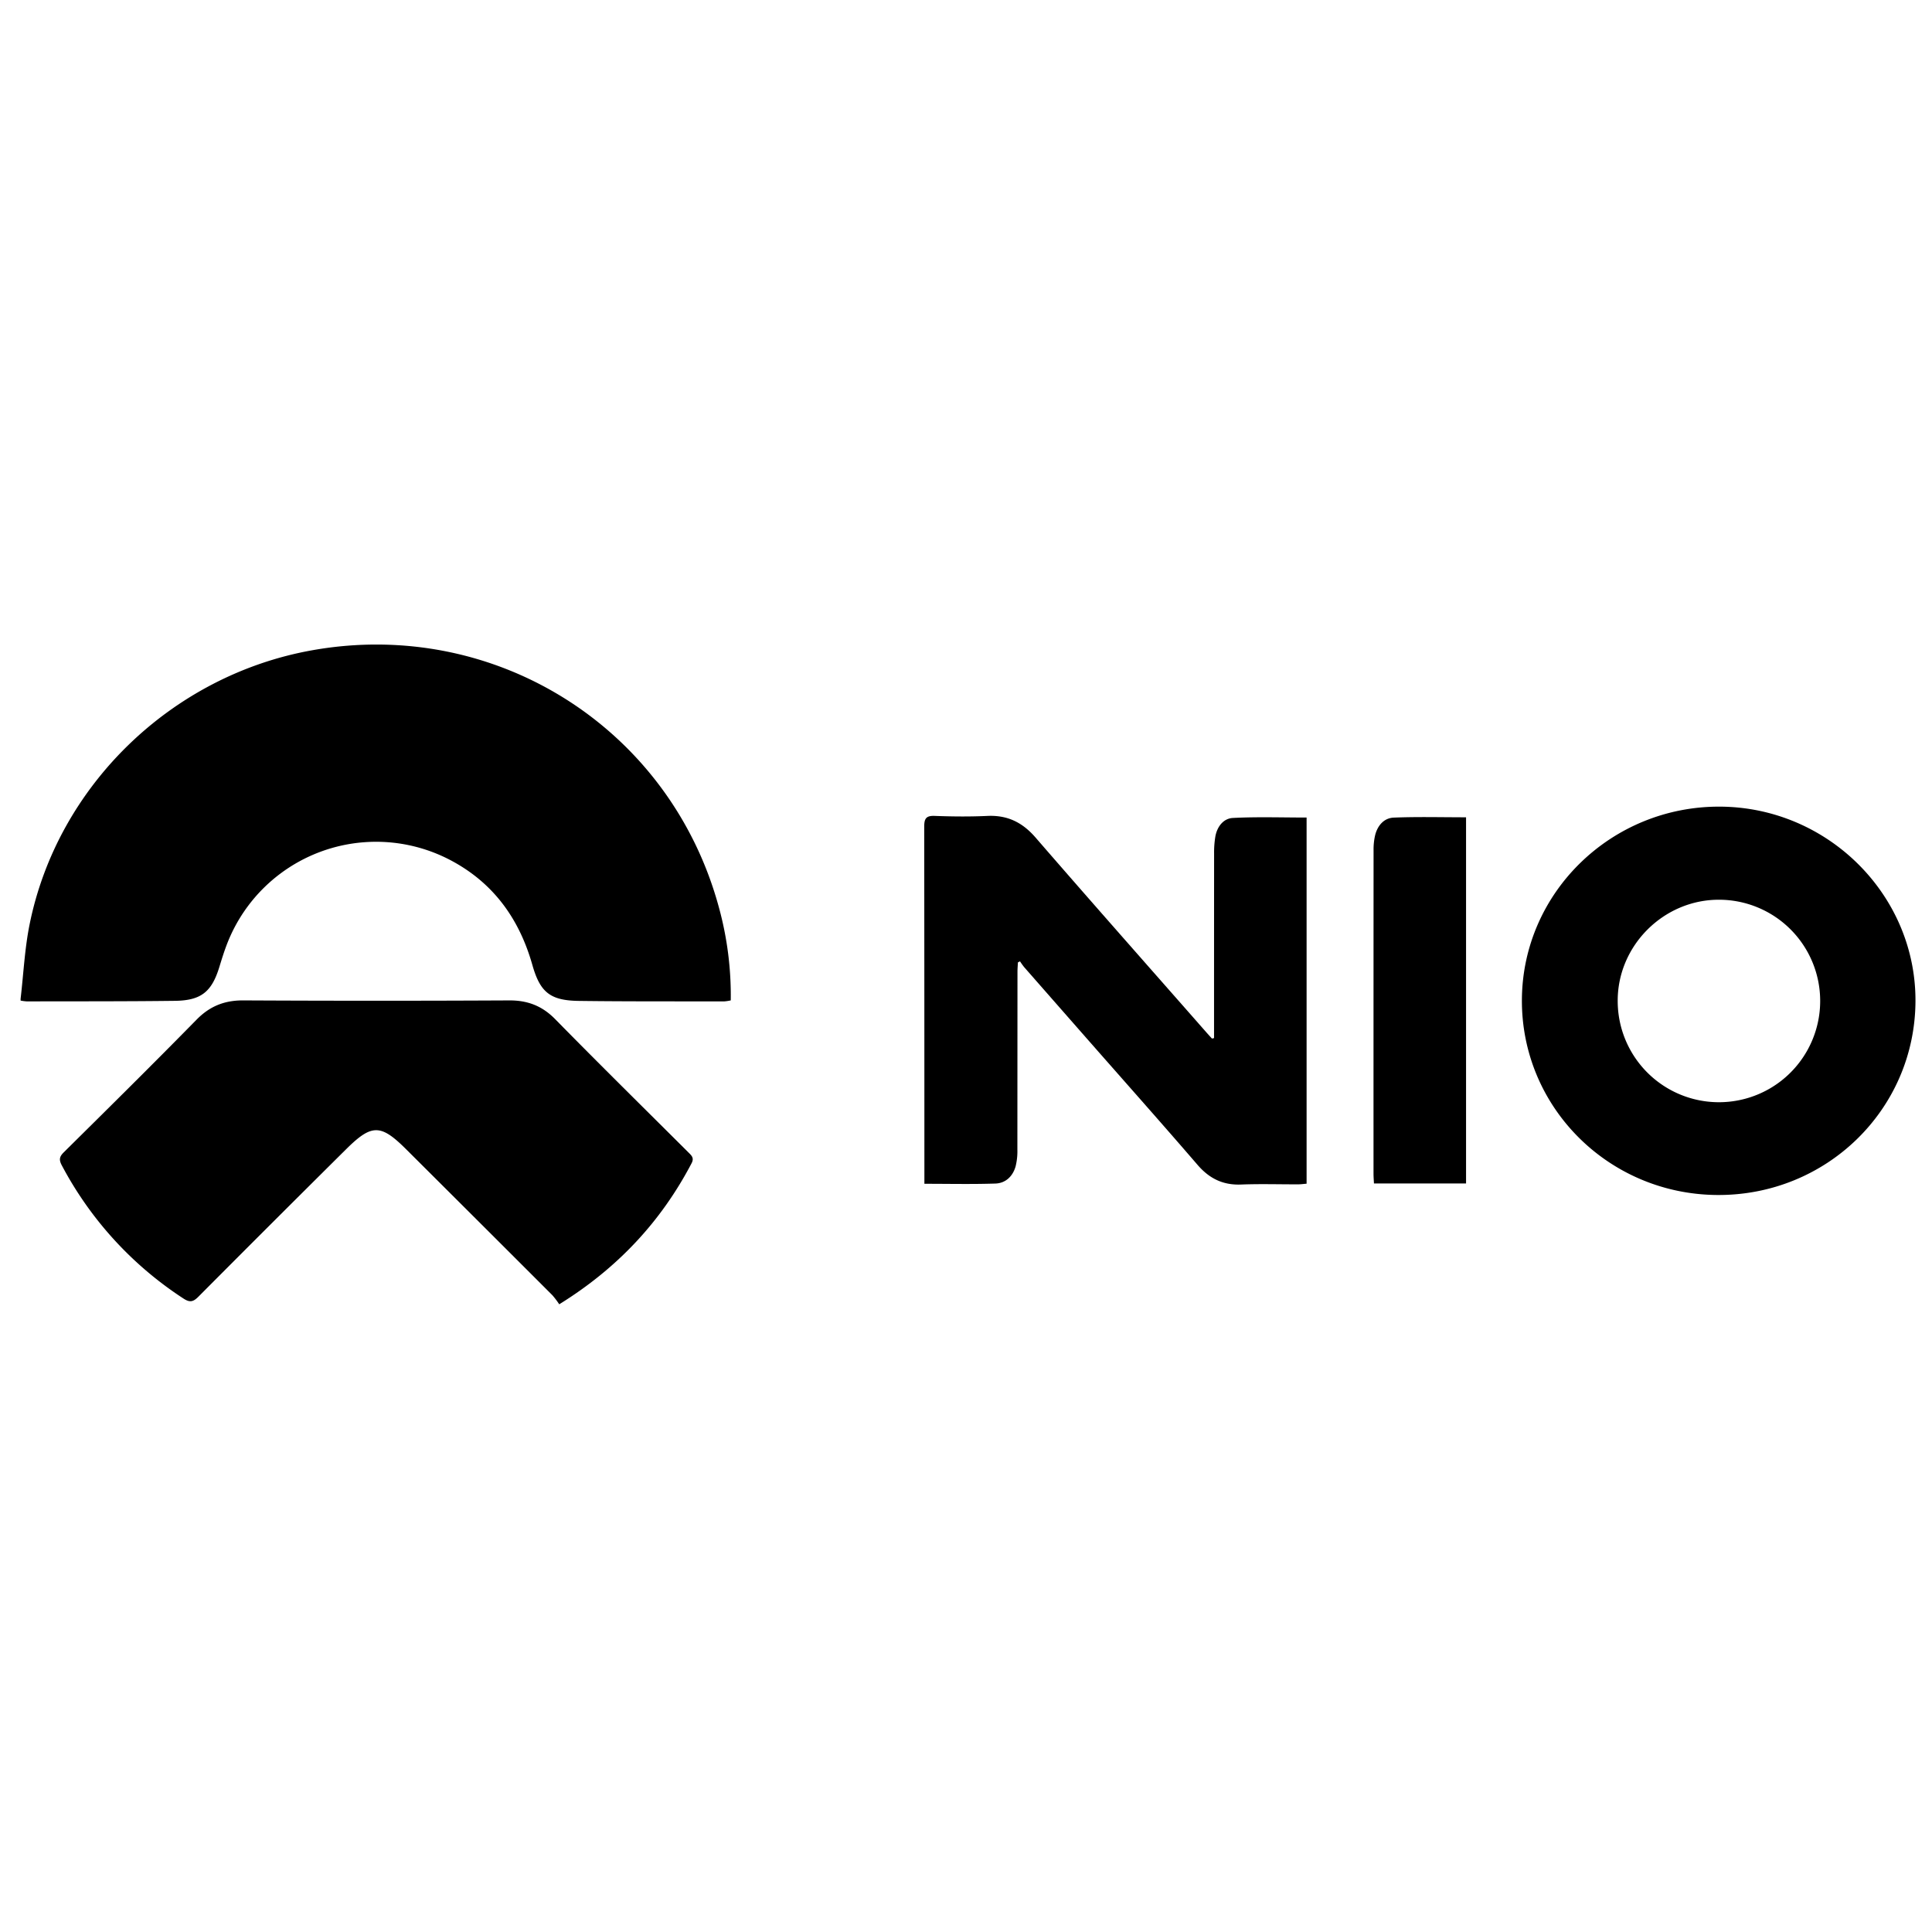 <svg xmlns="http://www.w3.org/2000/svg" viewBox="0 0 1000 1000"><path d="M10.666,516.959c1.5-12.846,2.107-25.873,4.657-38.508,14.5-71.85,73.612-128.923,146.283-141.876C256.562,319.65,347.043,376.9,372.165,469.89a172.308,172.308,0,0,1,6.073,47.913,23.472,23.472,0,0,1-3.386.517c-25.06-.04-50.123.074-75.18-.25-14.871-.193-20.1-4.4-24.127-18.63-6.609-23.325-19.6-41.768-41.115-53.54a82.7,82.7,0,0,0-117.364,43.875c-1.31,3.506-2.414,7.093-3.51,10.674-3.943,12.893-9.414,17.416-23.055,17.584-25.527.313-51.059.233-76.589.288a23.885,23.885,0,0,1-3.246-.424Z"/><path d="M289.458,675.1a42.993,42.993,0,0,0-3.55-4.7q-37.833-37.84-75.751-75.6c-13.131-13.068-17.756-13.106-31.041.075q-38.318,38.019-76.4,76.277c-2.685,2.7-4.435,3.158-7.793.946A185.935,185.935,0,0,1,32,603.21c-1.515-2.844-1.329-4.465,1-6.766,23.02-22.783,46.056-45.554,68.74-68.668,6.859-6.989,14.461-10.018,24.189-9.969q68.824.351,137.652.007c9.536-.045,17.044,2.833,23.81,9.73,22.79,23.228,45.977,46.07,69.03,69.04,1.6,1.6,2.96,2.814,1.531,5.537C342.1,632.326,319.689,656.362,289.458,675.1Z"/><path d="M628.387,537.324v-4.99q0-45.268.028-90.536a50.166,50.166,0,0,1,.658-8.863c.921-5.077,4.166-9.308,9.082-9.561,12.591-.648,25.237-.216,38.137-.216V612.682c-1.609.128-2.969.328-4.33.332-9.868.025-19.749-.289-29.6.1-9.383.366-16.429-3.12-22.517-10.184-18.285-21.214-36.9-42.146-55.384-63.19q-17.193-19.573-34.368-39.164a35.819,35.819,0,0,1-2.134-2.988l-1.093.55c-.078,1.626-.222,3.253-.222,4.879q-.021,45.972-.05,91.944a32.533,32.533,0,0,1-.935,8.81c-1.459,5.09-5.152,8.652-10.425,8.829-12.014.4-24.051.127-36.77.127V607.57q0-89.834-.085-179.666c-.009-4.171.925-5.762,5.4-5.595,9.073.338,18.183.437,27.248.011,10.377-.487,18.135,3.3,24.962,11.178,29.2,33.708,58.763,67.094,88.2,100.6,1.024,1.165,2.077,2.3,3.116,3.457Z"/><path d="M991.442,518.545c-.433,55.9-46.233,100.448-102.79,99.98-56.3-.465-101.368-45.721-100.915-101.341.452-55.385,46.507-100.057,102.751-99.665C946.319,417.908,991.869,463.491,991.442,518.545ZM942.12,518a52.384,52.384,0,0,0-52.2-52.3c-28.8-.147-52.76,23.772-52.6,52.516A52.4,52.4,0,0,0,942.12,518Z"/><path d="M758.828,423.033V612.556h-47.67c-.081-1.744-.226-3.412-.226-5.079q-.018-83.688.025-167.376a32.359,32.359,0,0,1,.831-7.882c1.259-4.952,4.579-8.821,9.632-9.024C733.717,422.7,746.047,423.033,758.828,423.033Z"/></svg>